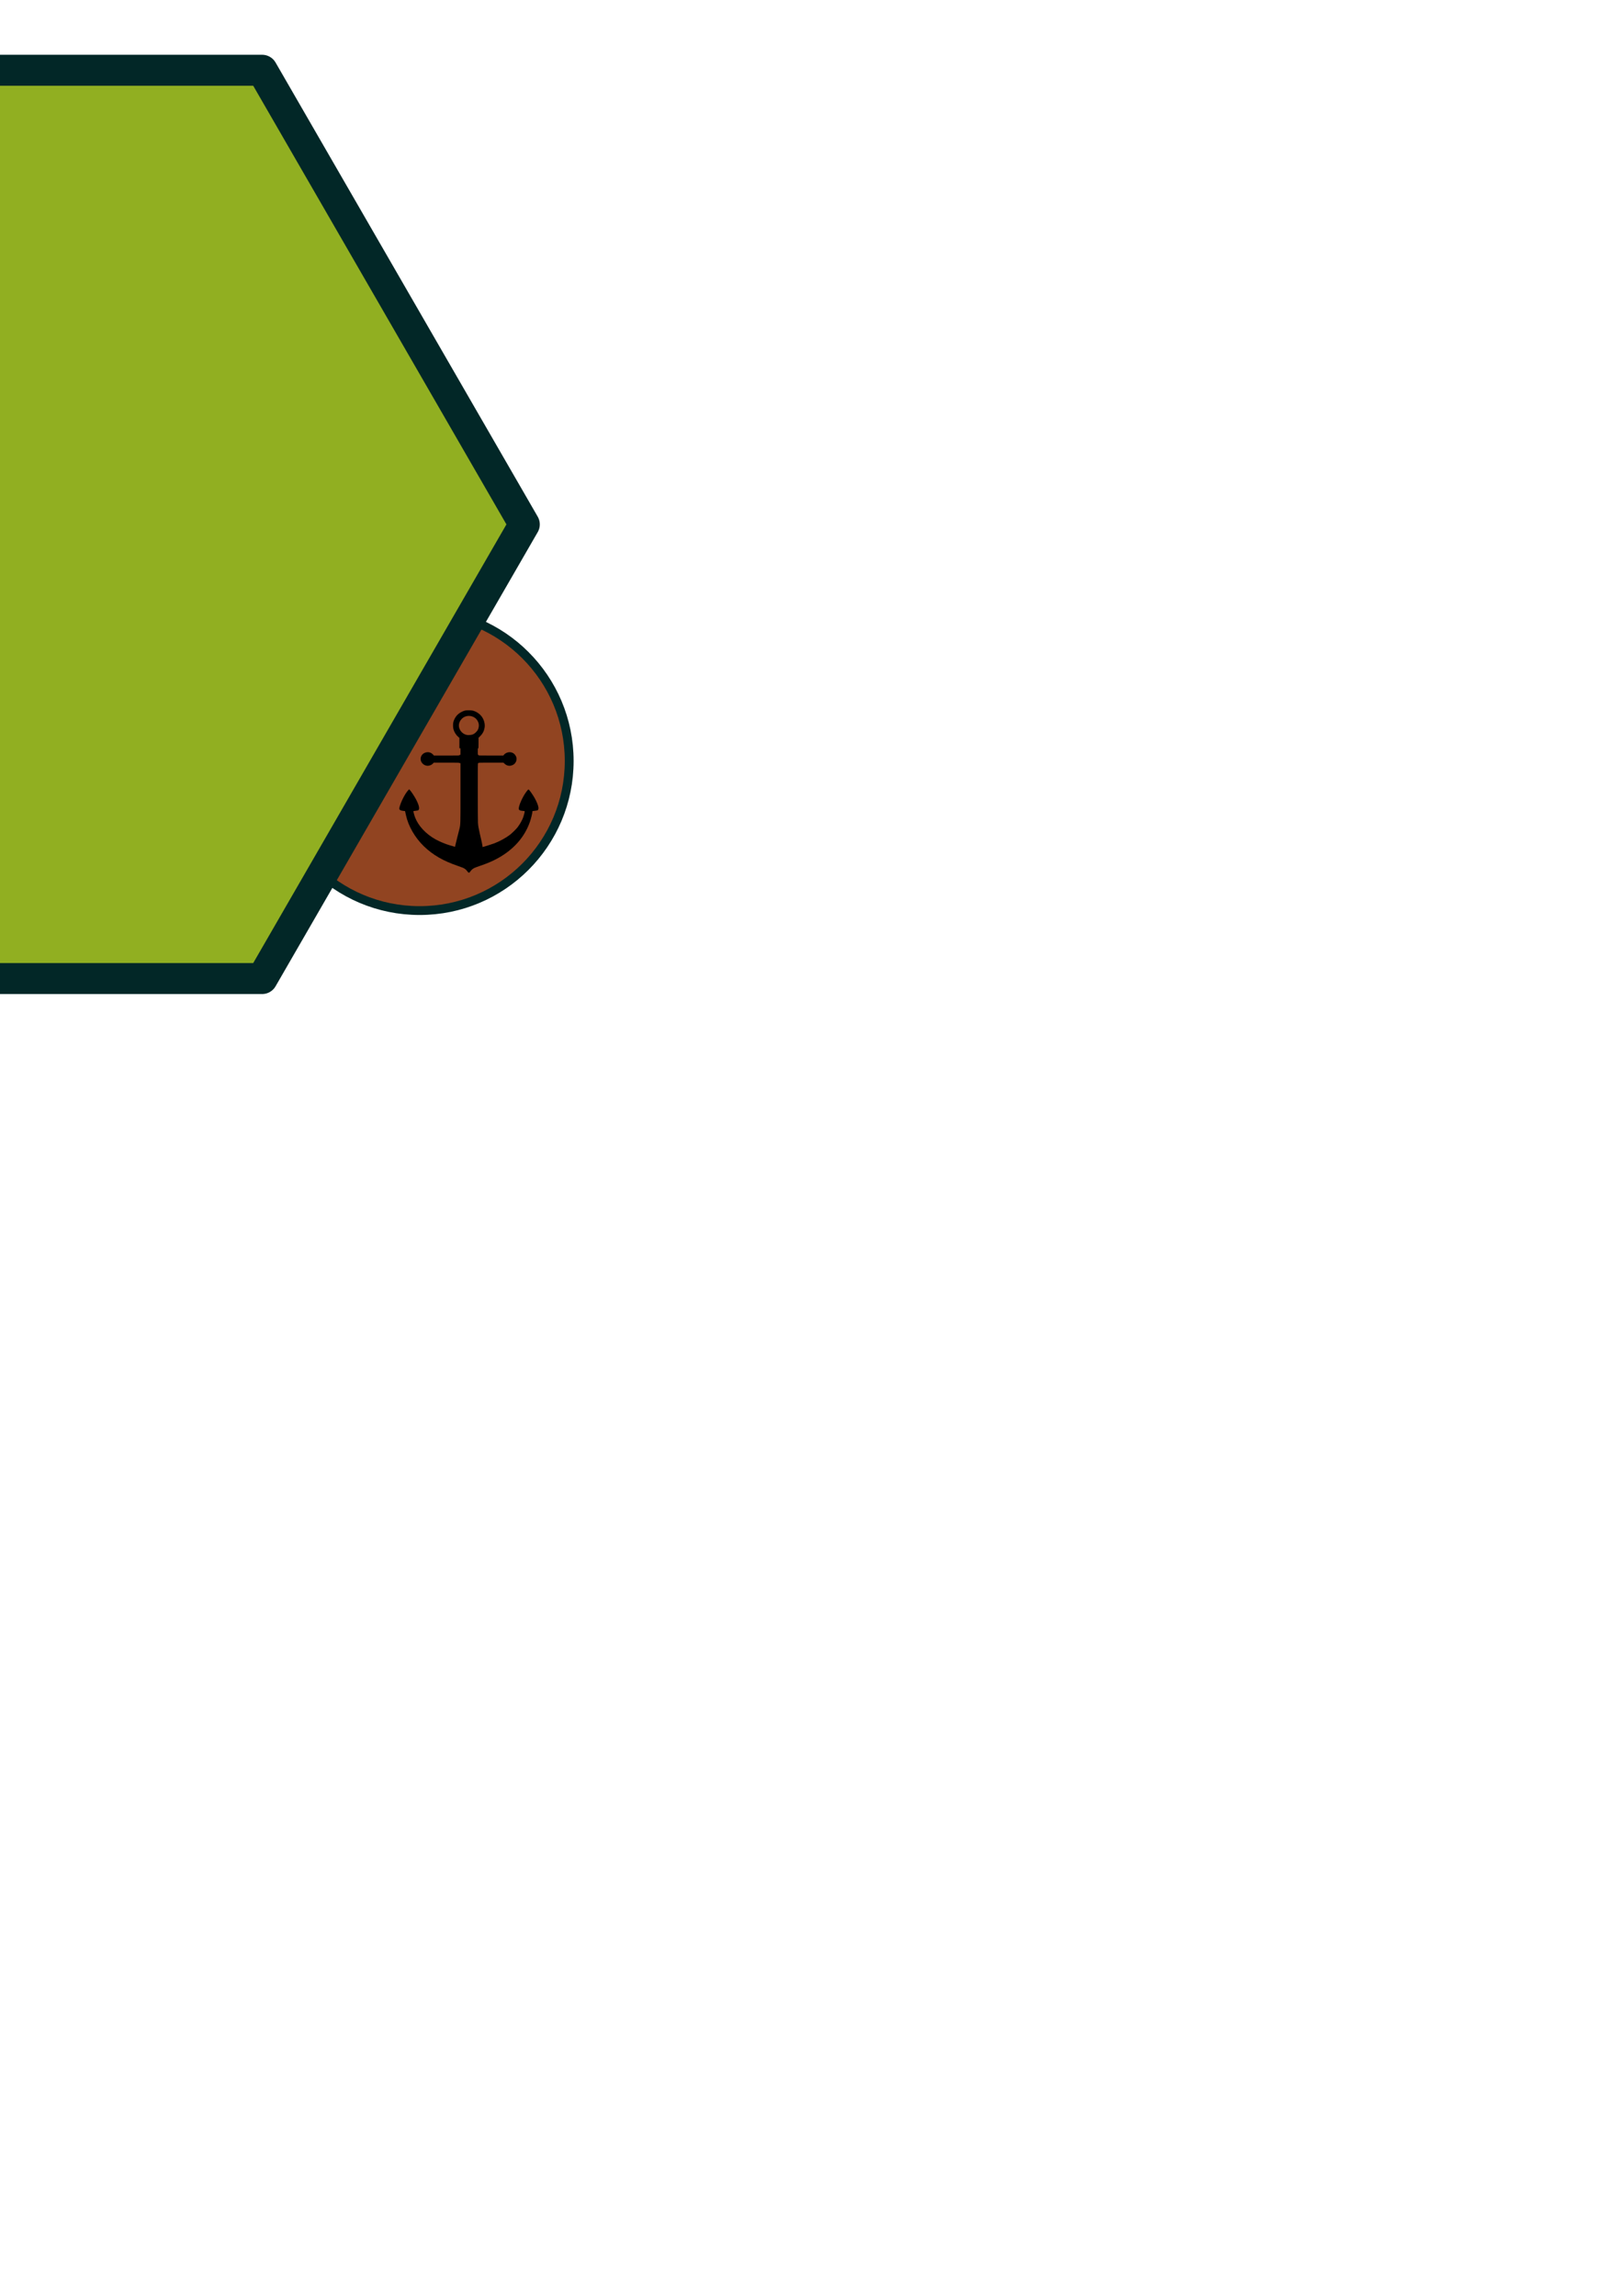 <?xml version="1.0" encoding="UTF-8" standalone="no"?>
<!-- Created with Inkscape (http://www.inkscape.org/) -->

<svg
   width="210mm"
   height="297mm"
   viewBox="0 0 210 297"
   version="1.1"
   id="svg837"
   inkscape:version="1.1 (c4e8f9e, 2021-05-24)"
   sodipodi:docname="Puerto.svg"
   xmlns:inkscape="http://www.inkscape.org/namespaces/inkscape"
   xmlns:sodipodi="http://sodipodi.sourceforge.net/DTD/sodipodi-0.dtd"
   xmlns="http://www.w3.org/2000/svg"
   xmlns:svg="http://www.w3.org/2000/svg">
  <sodipodi:namedview
     id="namedview839"
     pagecolor="#ffffff"
     bordercolor="#999999"
     borderopacity="1"
     inkscape:pageshadow="0"
     inkscape:pageopacity="0"
     inkscape:pagecheckerboard="0"
     inkscape:document-units="mm"
     showgrid="true"
     inkscape:zoom="0.78273302"
     inkscape:cx="83.681151"
     inkscape:cy="258.07012"
     inkscape:window-width="1399"
     inkscape:window-height="780"
     inkscape:window-x="0"
     inkscape:window-y="25"
     inkscape:window-maximized="0"
     inkscape:current-layer="layer1">
    <inkscape:grid
       type="xygrid"
       id="grid898"
       spacingx="67.733"
       spacingy="67.733" />
  </sodipodi:namedview>
  <defs
     id="defs834" />
  <g
     inkscape:label="Capa 1"
     inkscape:groupmode="layer"
     id="layer1">
    <circle
       style="fill:#914421;fill-opacity:1;fill-rule:evenodd;stroke:#022727;stroke-width:1.143;stroke-linecap:round;stroke-linejoin:round"
       id="path1202"
       cx="54.292"
       cy="98.442"
       r="19.356" />
    <path
       style="fill:#000000;stroke-width:0.023"
       d="m 60.544,112.817 c -0.037,-0.042 -0.102,-0.123 -0.143,-0.181 -0.099,-0.139 -0.29,-0.282 -0.496,-0.374 -0.092,-0.041 -0.386,-0.148 -0.654,-0.239 -1.883,-0.637 -3.258,-1.431 -4.403,-2.542 -1.159,-1.125 -2.005,-2.589 -2.319,-4.014 -0.035,-0.158 -0.076,-0.343 -0.091,-0.413 l -0.028,-0.126 -0.237,-0.028 c -0.277,-0.033 -0.437,-0.099 -0.487,-0.199 -0.042,-0.086 -0.013,-0.251 0.107,-0.6 0.257,-0.75 0.772,-1.657 1.104,-1.946 l 0.053,-0.046 0.071,0.08 c 0.212,0.239 0.612,0.846 0.814,1.234 0.43,0.825 0.51,1.333 0.224,1.422 -0.044,0.013 -0.185,0.035 -0.315,0.047 -0.13,0.013 -0.244,0.031 -0.254,0.041 -0.024,0.024 0.118,0.558 0.215,0.809 0.424,1.098 1.374,2.122 2.628,2.83 0.472,0.267 1.3,0.617 1.788,0.757 0.118,0.034 0.335,0.098 0.483,0.142 0.148,0.045 0.272,0.077 0.276,0.073 0.003,-0.005 0.025,-0.112 0.048,-0.238 0.023,-0.126 0.137,-0.591 0.253,-1.034 0.117,-0.443 0.239,-0.925 0.272,-1.073 0.133,-0.591 0.131,-0.529 0.131,-4.661 v -3.811 h -0.057 c -0.031,0 -0.07,-0.015 -0.086,-0.034 -0.026,-0.03 -0.241,-0.034 -1.675,-0.034 l -1.645,5e-6 -0.098,0.11 c -0.192,0.215 -0.552,0.337 -0.834,0.283 -0.211,-0.041 -0.37,-0.127 -0.516,-0.278 -0.461,-0.48 -0.252,-1.23 0.397,-1.424 0.352,-0.105 0.699,-0.012 0.951,0.256 l 0.128,0.137 h 1.646 c 1.63,0 1.646,-3.92e-4 1.646,-0.046 0,-0.036 0.016,-0.046 0.071,-0.046 h 0.071 V 97.226 96.802 h -0.071 -0.071 v -0.675 -0.675 l -0.133,-0.11 c -0.279,-0.231 -0.524,-0.612 -0.631,-0.981 -0.077,-0.266 -0.078,-0.776 -0.002,-1.012 0.202,-0.626 0.572,-1.044 1.155,-1.303 0.299,-0.133 0.44,-0.16 0.826,-0.158 0.393,0.002 0.571,0.035 0.843,0.156 0.642,0.286 1.069,0.822 1.191,1.496 0.045,0.249 0.045,0.409 -3.92e-4,0.66 -0.074,0.41 -0.27,0.763 -0.593,1.069 l -0.179,0.17 -3.92e-4,0.682 c -3.92e-4,0.666 -0.002,0.682 -0.048,0.682 -0.046,0 -0.048,0.015 -0.048,0.424 0,0.409 0.002,0.424 0.048,0.424 0.032,0 0.048,0.015 0.048,0.046 0,0.045 0.016,0.046 1.603,0.046 h 1.603 l 0.089,-0.105 c 0.19,-0.224 0.481,-0.344 0.785,-0.326 0.328,0.02 0.59,0.194 0.744,0.494 0.084,0.163 0.09,0.189 0.09,0.382 0,0.185 -0.008,0.223 -0.074,0.356 -0.107,0.215 -0.22,0.329 -0.421,0.424 -0.204,0.097 -0.401,0.124 -0.591,0.081 -0.187,-0.043 -0.3,-0.104 -0.463,-0.255 l -0.145,-0.134 h -1.599 c -1.4,0 -1.601,0.004 -1.613,0.034 -0.007,0.019 -0.034,0.034 -0.059,0.034 -0.044,0 -0.045,0.084 -0.044,3.685 3.92e-4,2.026 0.01,3.839 0.022,4.028 0.023,0.383 0.08,0.723 0.219,1.318 0.279,1.19 0.33,1.427 0.352,1.613 0.013,0.112 0.027,0.207 0.032,0.211 0.012,0.011 1.26,-0.386 1.517,-0.483 0.665,-0.251 1.505,-0.711 2.007,-1.098 0.273,-0.211 0.822,-0.749 0.996,-0.977 0.272,-0.356 0.528,-0.797 0.689,-1.186 0.082,-0.2 0.235,-0.753 0.235,-0.851 0,-0.064 -0.001,-0.065 -0.193,-0.08 -0.285,-0.023 -0.422,-0.057 -0.502,-0.126 -0.064,-0.055 -0.071,-0.074 -0.07,-0.198 0.002,-0.378 0.451,-1.405 0.886,-2.027 0.225,-0.321 0.34,-0.446 0.389,-0.42 0.094,0.051 0.494,0.613 0.747,1.05 0.274,0.473 0.498,1.021 0.52,1.274 0.015,0.175 -0.02,0.305 -0.096,0.353 -0.054,0.034 -0.253,0.069 -0.521,0.093 -0.147,0.013 -0.161,0.019 -0.161,0.067 0,0.198 -0.18,0.941 -0.334,1.376 -0.691,1.954 -2.087,3.536 -4.116,4.664 -0.677,0.376 -1.418,0.692 -2.392,1.02 -0.288,0.097 -0.593,0.212 -0.679,0.255 -0.202,0.102 -0.377,0.251 -0.488,0.416 -0.049,0.073 -0.106,0.145 -0.126,0.161 -0.064,0.049 -0.139,0.032 -0.21,-0.048 z m 0.545,-17.779 c 0.183,-0.055 0.338,-0.154 0.51,-0.327 0.183,-0.184 0.258,-0.31 0.317,-0.533 0.087,-0.327 0.053,-0.609 -0.109,-0.906 -0.406,-0.745 -1.466,-0.887 -2.063,-0.277 -0.494,0.504 -0.494,1.219 -5.6e-4,1.723 0.184,0.188 0.452,0.33 0.685,0.364 0.187,0.027 0.489,0.006 0.66,-0.045 z"
       id="path1027" />
    <path
       sodipodi:type="star"
       style="fill:#91af21;fill-rule:evenodd;stroke:#022727;stroke-width:15.118;stroke-linecap:round;stroke-linejoin:round;fill-opacity:1"
       id="path846"
       inkscape:flatsided="true"
       sodipodi:sides="6"
       sodipodi:cx="0"
       sodipodi:cy="256"
       sodipodi:r1="256"
       sodipodi:r2="221.70251"
       sodipodi:arg1="0"
       sodipodi:arg2="0.52359878"
       inkscape:rounded="0"
       inkscape:randomized="0"
       d="m 256,256 -128,221.702 -256,0 L -256,256 -128,34.297 l 256,0 z"
       transform="scale(0.265)" />
  </g>
</svg>
